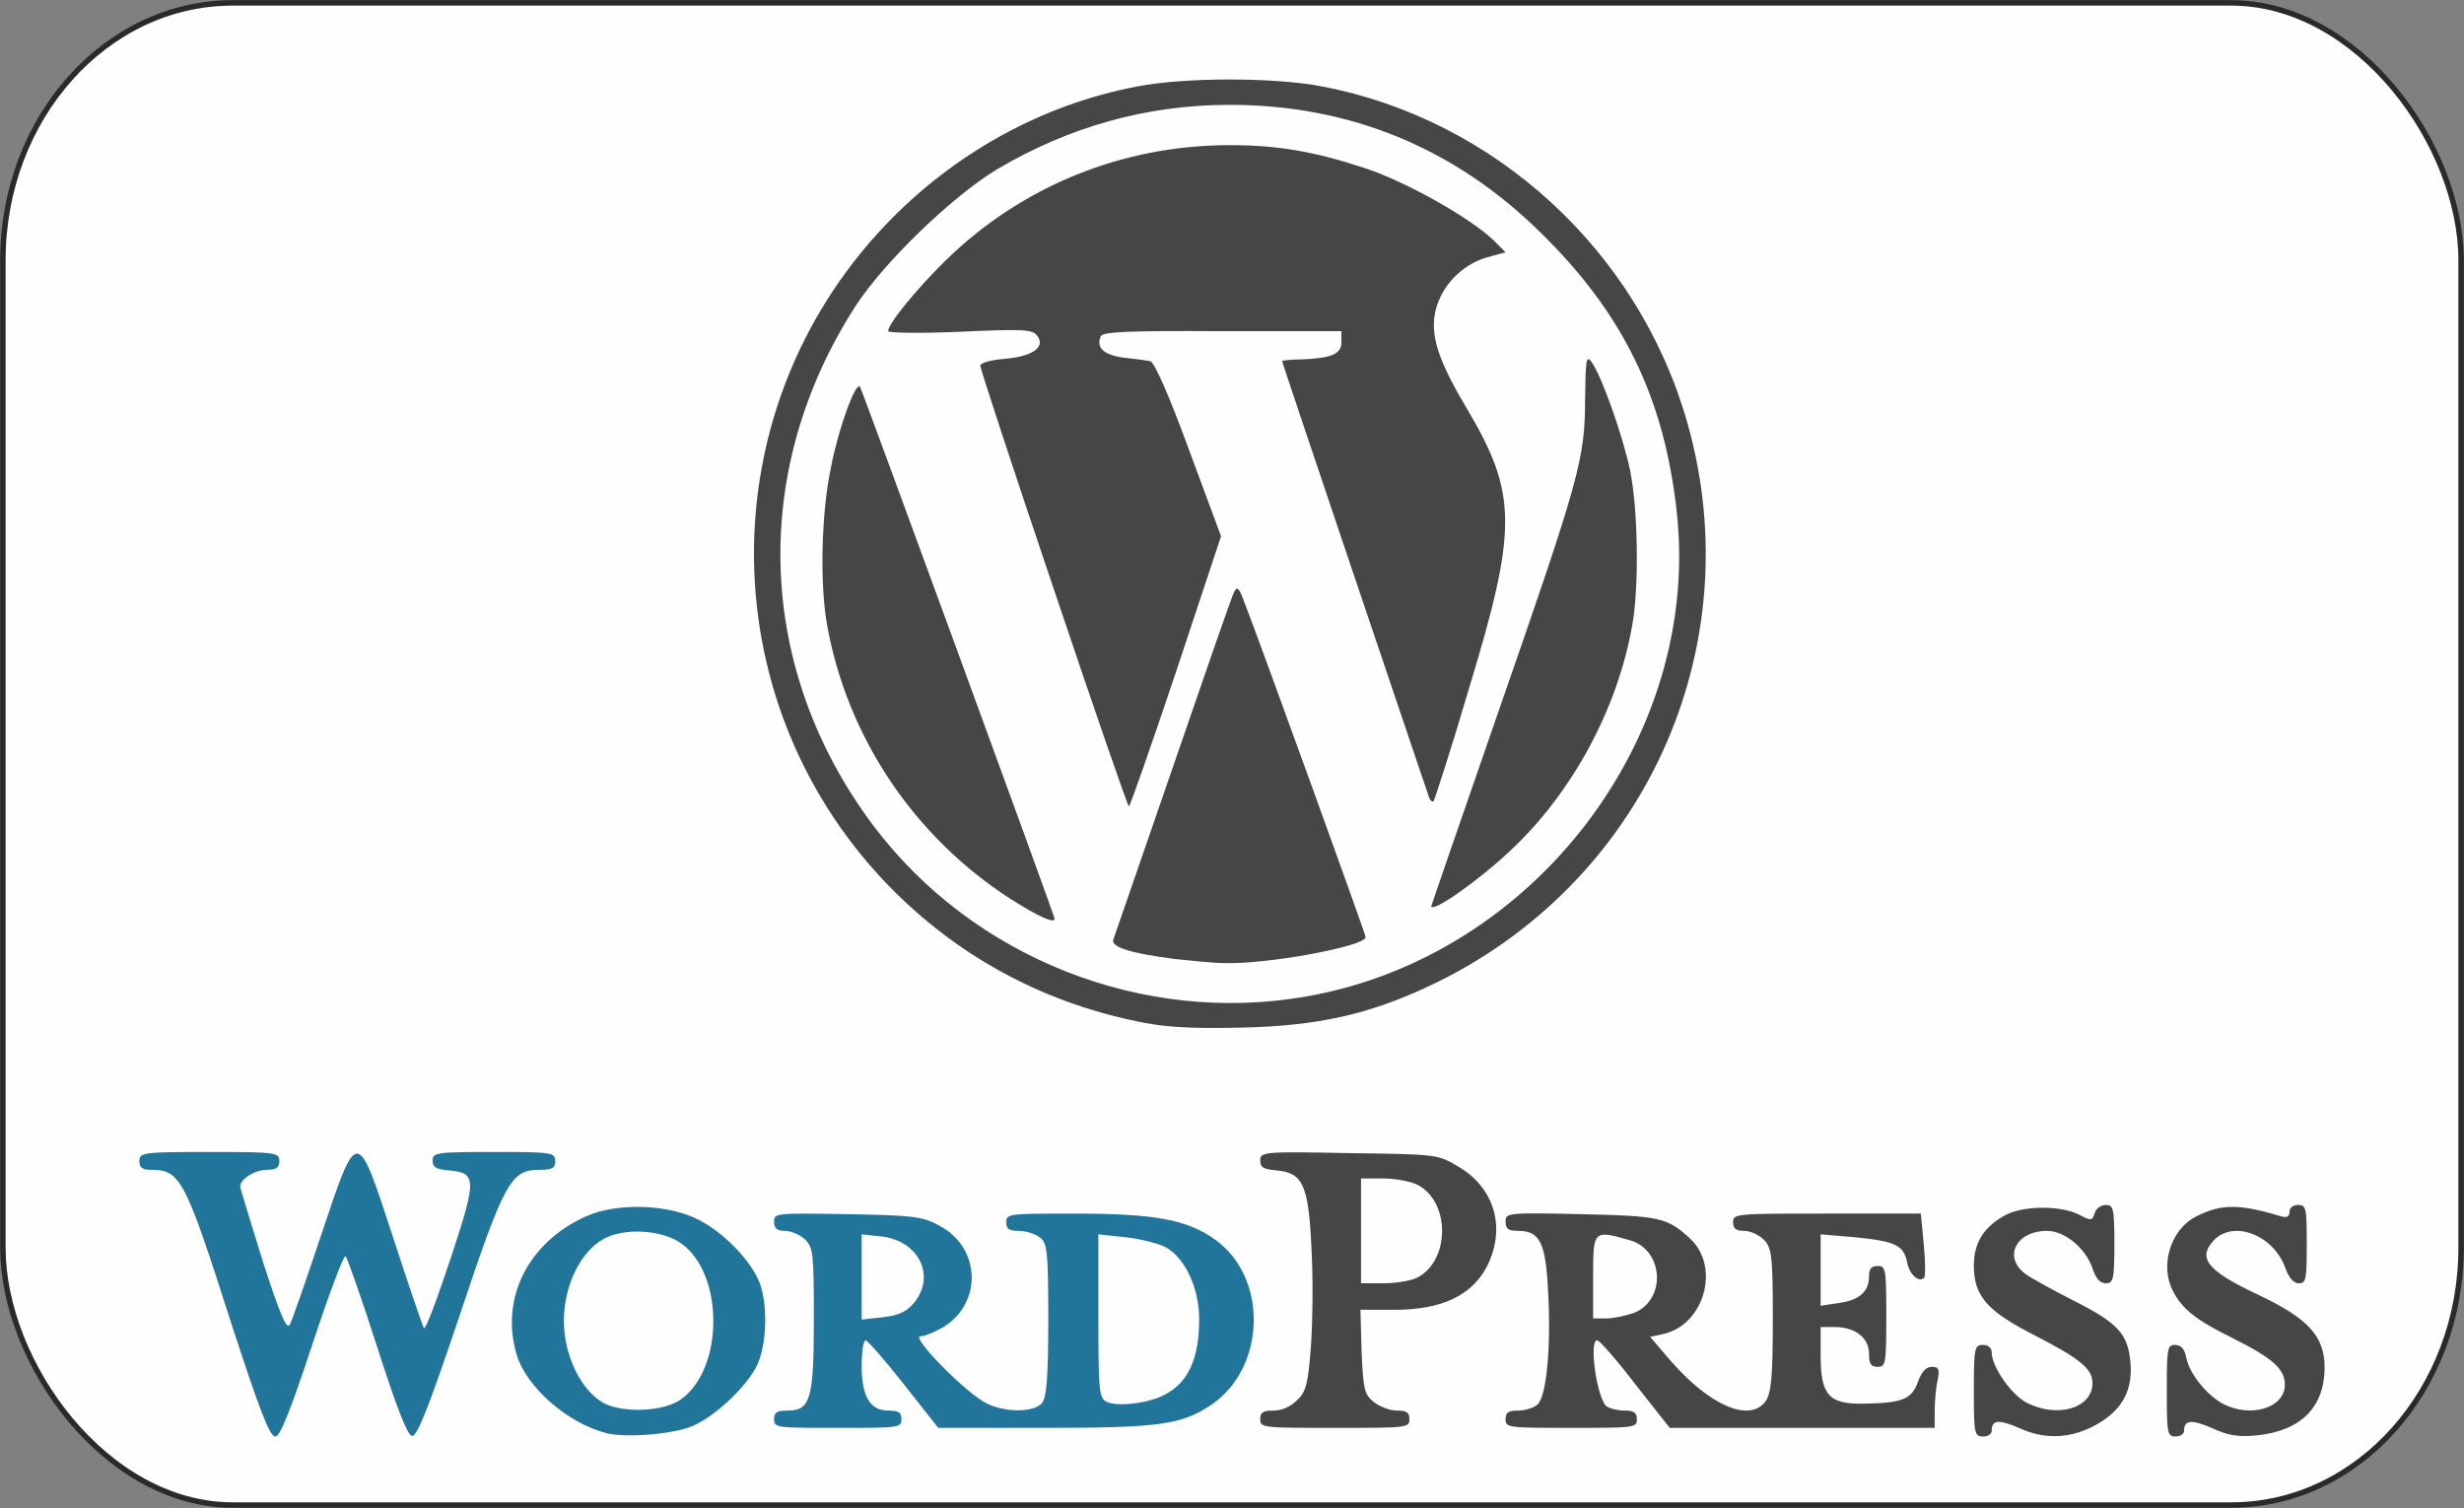 <?xml version="1.0" encoding="UTF-8"?>
<!DOCTYPE svg PUBLIC "-//W3C//DTD SVG 1.1//EN" "http://www.w3.org/Graphics/SVG/1.1/DTD/svg11.dtd">
<!-- Creator: CorelDRAW X8 -->
<svg xmlns="http://www.w3.org/2000/svg" xml:space="preserve" width="90.2mm" height="55.2mm" version="1.1" style="shape-rendering:geometricPrecision; text-rendering:geometricPrecision; image-rendering:optimizeQuality; fill-rule:evenodd; clip-rule:evenodd"
viewBox="0 0 4278 2618"
 xmlns:xlink="http://www.w3.org/1999/xlink"
 xmlns:dc="http://purl.org/dc/elements/1.1/"
 xmlns:cc="http://creativecommons.org/ns#"
 xmlns:rdf="http://www.w3.org/1999/02/22-rdf-syntax-ns#"
 xmlns:svg="http://www.w3.org/2000/svg"
 xmlns:sodipodi="http://sodipodi.sourceforge.net/DTD/sodipodi-0.dtd"
 xmlns:inkscape="http://www.inkscape.org/namespaces/inkscape"
 inkscape:version="0.91 r13725"
 sodipodi:docname="WordPress logo.svg">
 <rect x="0" y="0" width="4278" height="2618" fill="#808080" stroke="none"/>
 <defs>
  <style type="text/css">
   <![CDATA[
    .str0 {stroke:#2B2A29;stroke-width:9.485}
    .fil0 {fill:#FEFEFE}
    .fil1 {fill:#21759A}
    .fil2 {fill:#464646}
   ]]>
  </style>
 </defs>
 <g id="Layer_x0020_1">
  <rect class="fil0 str0" x="5" y="5" width="4268" height="2608" rx="399" ry="447"/>
  <g id="_1954864444736">
   <sodipodi:namedview id="base" pagecolor="#ffffff" bordercolor="#666666" borderopacity="1.0" inkscape:pageopacity="0.0" inkscape:pageshadow="2" inkscape:zoom="0.98994949" inkscape:cx="231.36448" inkscape:cy="112.57668" inkscape:document-units="px" inkscape:current-layer="layer1" showgrid="false" fit-margin-top="0" fit-margin-left="0" fit-margin-right="0" fit-margin-bottom="0" inkscape:window-width="1366" inkscape:window-height="705" inkscape:window-x="-8" inkscape:window-y="-8" inkscape:window-maximized="1"/>
   <g id="layer1" inkscape:label="Capa 1" inkscape:groupmode="layer">
    <g id="g4207">
     <path id="path4187" class="fil1" d="M1586 2263c39,-46 11,-107 -53,-116l-37 -4 0 74 0 74 36 -4c27,-3 41,-9 54,-24l0 0zm435 159c42,-21 61,-63 61,-132 0,-53 -24,-105 -57,-124 -13,-7 -44,-15 -71,-18l-47 -5 0 141c0,126 1,142 13,149 16,10 73,4 101,-11zm-677 42c0,-12 5,-15 23,-15 40,0 46,-19 46,-158 0,-113 -1,-125 -15,-139 -9,-8 -24,-15 -35,-15 -14,0 -19,-4 -19,-16 0,-15 3,-15 128,-13 114,2 130,4 159,20 72,38 75,134 7,176 -14,8 -32,16 -40,16 -18,0 81,101 116,117 33,16 82,15 95,-1 8,-9 11,-44 11,-145 0,-122 -2,-133 -15,-143 -8,-6 -25,-11 -36,-11 -17,0 -22,-3 -22,-15 0,-15 5,-15 120,-15 135,0 193,10 241,44 94,65 91,223 -5,288 -52,35 -92,40 -293,40l-181 0 -60 -76c-33,-42 -63,-76 -66,-76 -4,0 -7,20 -7,44 0,54 15,78 46,78 18,0 23,3 23,15 0,15 -5,15 -110,15 -106,0 -111,0 -111,-15l0 0zm-161 -35c74,-54 74,-217 0,-270 -33,-24 -99,-28 -135,-8 -40,22 -69,81 -69,142 0,61 30,121 69,143 35,18 105,15 135,-7zm-131 59c-68,-18 -138,-80 -155,-136 -29,-98 20,-195 120,-240 50,-23 135,-22 188,2 44,19 96,70 113,111 15,36 14,107 -3,144 -17,37 -73,90 -113,107 -33,14 -117,21 -150,12l0 0zm-650 -189c-81,-254 -89,-268 -140,-268 -15,0 -20,-4 -20,-15 0,-15 5,-16 122,-16 116,0 121,1 121,16 0,11 -5,15 -22,15 -20,0 -46,16 -46,29 0,3 18,61 39,129 30,93 42,121 47,111 4,-7 28,-76 54,-154 64,-191 62,-192 126,4 27,83 51,153 53,156 3,3 23,-51 46,-120 46,-139 46,-150 -3,-154 -21,-2 -28,-5 -28,-17 0,-14 7,-15 107,-15 101,0 106,1 106,16 0,12 -5,15 -27,15 -50,0 -61,19 -139,253 -55,163 -74,211 -83,209 -8,-2 -27,-51 -60,-154 -27,-84 -52,-155 -55,-158 -3,-3 -29,66 -58,154 -39,118 -56,159 -64,159 -10,0 -28,-48 -76,-195l0 0z" inkscape:connector-curvature="0"/>
     <path id="path4179" class="fil2" d="M2838 2279c56,-24 50,-110 -9,-126 -63,-18 -63,-17 -63,64l0 72 23 0c13,0 35,-5 49,-10l0 0zm-224 185c0,-12 5,-15 22,-15 12,0 28,-5 34,-11 15,-16 23,-97 18,-192 -4,-88 -14,-109 -52,-109 -17,0 -22,-3 -22,-16 0,-15 2,-16 131,-13 138,3 150,6 190,43 52,49 24,149 -47,165l-23 5 36 42c68,78 138,108 165,69 9,-14 12,-41 12,-141 0,-113 -2,-125 -16,-139 -8,-8 -23,-15 -34,-15 -14,0 -19,-4 -19,-15 0,-15 5,-15 163,-15l163 0 5 53c3,30 3,56 1,58 -9,10 -26,-5 -30,-27 -6,-29 -20,-36 -91,-43l-59 -5 0 62 0 62 33 -5c35,-5 51,-20 51,-46 0,-13 4,-18 15,-18 14,0 15,5 15,87 0,83 -1,88 -15,88 -12,0 -15,-5 -15,-23 0,-27 -24,-46 -59,-46l-25 0 0 49c0,69 14,85 74,84 67,-1 84,-7 95,-38 6,-17 14,-26 24,-26 12,0 14,4 10,24 -3,13 -5,37 -5,53l0 29 -230 0 -230 0 -60 -76c-32,-42 -62,-76 -66,-76 -15,0 0,104 17,115 6,4 20,7 31,7 16,0 21,4 21,15 0,15 -5,15 -114,15 -109,0 -114,0 -114,-15l0 0zm-153 -246c57,-30 57,-132 0,-161 -12,-6 -38,-11 -60,-11l-38 0 0 91 0 91 38 0c22,0 48,-4 60,-10zm-273 246c0,-12 5,-15 23,-15 15,0 30,-7 41,-18 16,-15 19,-29 24,-93 3,-42 4,-118 1,-170 -5,-111 -15,-132 -61,-136 -22,-2 -28,-5 -28,-17 0,-15 4,-16 154,-13 154,2 154,2 191,24 62,37 82,106 49,172 -26,51 -79,76 -160,76l-60 0 2 73c3,66 5,74 21,87 10,8 28,15 40,15 17,0 22,3 22,15 0,15 -5,15 -130,15 -124,0 -129,0 -129,-15l0 0zm1574 -49c0,-74 1,-80 14,-80 11,0 17,7 20,23 6,28 36,65 65,80 48,24 106,6 106,-34 0,-27 -21,-46 -91,-81 -63,-31 -87,-50 -103,-81 -24,-45 -4,-108 40,-130 43,-22 75,-22 145,-1 12,4 17,2 17,-7 0,-7 6,-12 15,-12 14,0 15,5 15,68 0,61 -1,68 -14,68 -8,0 -17,-9 -23,-26 -20,-57 -88,-84 -123,-50 -31,32 -14,54 78,97 84,40 113,71 113,125 0,69 -41,110 -117,118 -31,3 -49,1 -77,-12 -37,-16 -50,-15 -50,4 0,6 -7,10 -15,10 -14,0 -15,-5 -15,-79l0 0zm-335 0c0,-75 1,-80 16,-80 9,0 15,5 15,13 0,25 34,73 60,87 54,28 115,10 115,-34 0,-25 -23,-43 -103,-84 -80,-41 -103,-67 -103,-120 0,-40 18,-68 56,-88 31,-16 94,-16 125,-1 23,12 24,12 29,-2 2,-8 11,-14 19,-14 13,0 15,5 15,68 0,62 -2,68 -15,68 -10,0 -17,-8 -23,-26 -12,-35 -48,-65 -79,-65 -54,0 -77,46 -37,75 11,8 48,28 81,45 80,40 97,59 101,110 4,50 -17,85 -66,110 -42,21 -85,22 -128,2 -35,-15 -47,-14 -47,5 0,6 -7,10 -15,10 -15,0 -16,-5 -16,-79l0 0z" inkscape:connector-curvature="0"/>
     <path id="path4165" class="fil2" d="M1829 1021c-70,-207 -127,-381 -127,-386 0,-5 18,-10 42,-12 49,-4 73,-21 56,-41 -8,-10 -25,-11 -134,-6 -68,3 -124,2 -124,-1 0,-13 49,-73 100,-123 132,-129 307,-200 493,-200 84,0 147,11 235,40 70,23 181,85 223,125l21 21 -33 9c-43,13 -77,48 -88,90 -11,43 3,87 53,171 89,150 89,209 4,489 -31,105 -59,191 -61,194 -2,2 -6,-1 -8,-7 -11,-32 -255,-754 -255,-757 0,-1 15,-3 33,-3 52,-2 70,-9 70,-30l0 -19 -207 0c-163,-1 -208,1 -211,9 -8,20 5,32 40,37 20,2 41,5 46,6 7,1 33,60 67,153l56 151 -78 235c-43,128 -80,234 -82,234 -2,0 -61,-171 -131,-379l0 0zm656 552c0,-1 52,-151 115,-333 142,-408 152,-443 152,-547 1,-69 2,-77 11,-65 18,25 54,127 67,188 14,67 16,202 4,269 -26,148 -106,294 -214,394 -58,54 -135,107 -135,94zm-730 -12c-168,-108 -284,-281 -319,-476 -13,-71 -10,-197 7,-275 13,-67 42,-146 50,-139 3,4 338,919 338,924 0,9 -27,-3 -76,-34l0 0zm285 104c-78,-10 -112,-21 -107,-34 2,-6 49,-141 104,-301 55,-160 102,-296 106,-303 5,-9 8,-6 15,12 34,88 213,583 213,588 0,16 -174,48 -247,45 -17,0 -55,-4 -84,-7l0 0zm228 65c396,-69 687,-451 643,-843 -22,-197 -93,-343 -236,-483 -149,-147 -331,-222 -540,-222 -144,0 -279,38 -404,112 -78,47 -197,162 -246,238 -184,286 -172,630 31,901 173,230 468,347 752,297zm-280 46c-168,-32 -315,-109 -435,-228 -319,-318 -326,-831 -16,-1157 119,-125 273,-210 438,-241 82,-16 238,-16 320,0 300,57 549,285 634,582 113,394 -76,806 -448,980 -104,49 -193,69 -323,72 -77,2 -129,0 -170,-8l0 0z" inkscape:connector-curvature="0"/>
    </g>
   </g>
  </g>
 </g>
</svg>
